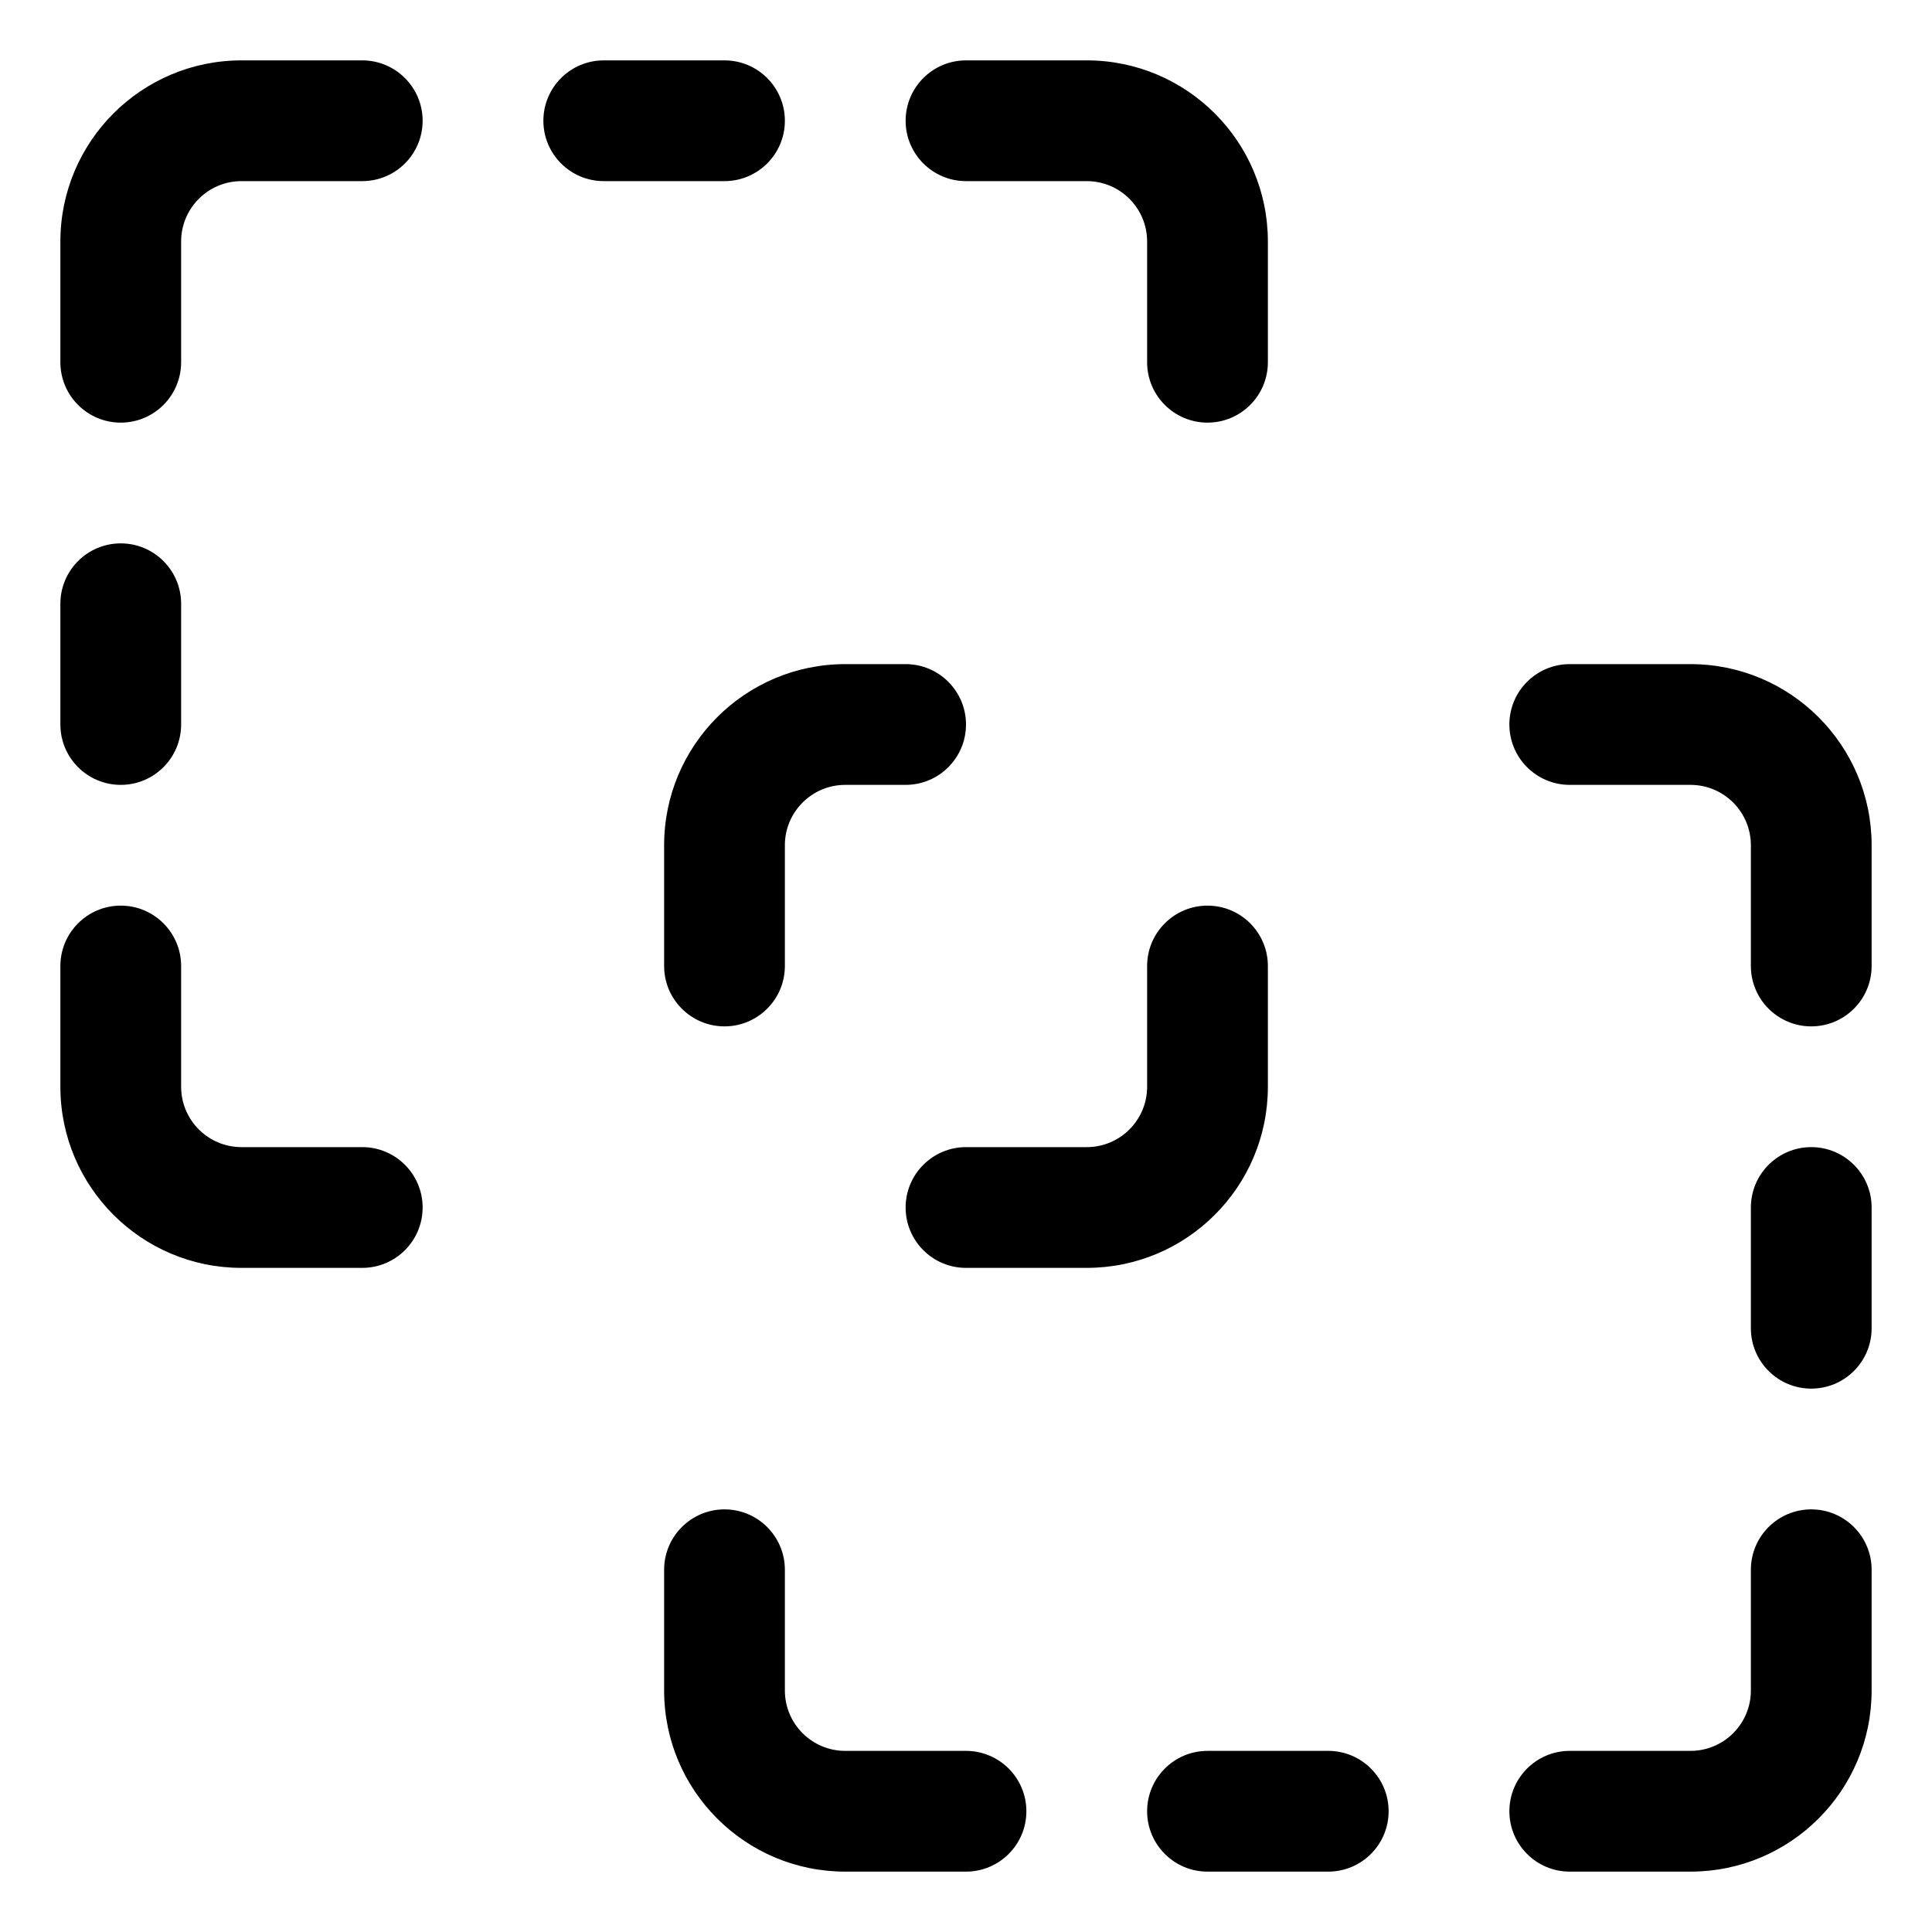 <svg width="16" height="16" viewBox="0 0 16 16" fill="none" xmlns="http://www.w3.org/2000/svg">
<g clip-path="url(#clip0_389_13147)">
<path fill-rule="evenodd" clip-rule="evenodd" d="M7 5.5C6.172 5.5 5.5 6.172 5.5 7L5.5 8C5.5 8.276 5.724 8.5 6 8.5C6.276 8.5 6.5 8.276 6.5 8L6.5 7C6.5 6.724 6.724 6.5 7 6.5L7.5 6.5C7.776 6.5 8 6.276 8 6C8 5.724 7.776 5.5 7.5 5.5L7 5.5ZM13 5.5C12.724 5.5 12.5 5.724 12.5 6C12.5 6.276 12.724 6.5 13 6.5L14 6.5C14.276 6.5 14.5 6.724 14.5 7L14.5 8C14.5 8.276 14.724 8.5 15 8.5C15.276 8.5 15.5 8.276 15.5 8L15.5 7C15.5 6.172 14.828 5.5 14 5.5L13 5.5ZM15.5 10C15.5 9.724 15.276 9.5 15 9.5C14.724 9.5 14.5 9.724 14.5 10L14.5 11C14.5 11.276 14.724 11.5 15 11.5C15.276 11.5 15.5 11.276 15.5 11L15.5 10ZM6.5 13C6.5 12.724 6.276 12.5 6 12.5C5.724 12.5 5.5 12.724 5.5 13L5.5 14C5.5 14.828 6.172 15.5 7 15.5L8 15.5C8.276 15.5 8.5 15.276 8.5 15C8.5 14.724 8.276 14.5 8 14.5L7 14.5C6.724 14.5 6.5 14.276 6.5 14L6.5 13ZM15.5 13C15.5 12.724 15.276 12.5 15 12.5C14.724 12.5 14.5 12.724 14.5 13L14.5 14C14.5 14.276 14.276 14.5 14 14.5L13 14.5C12.724 14.5 12.5 14.724 12.5 15C12.5 15.276 12.724 15.5 13 15.5L14 15.5C14.828 15.5 15.5 14.828 15.5 14L15.5 13ZM10 14.5C9.724 14.5 9.5 14.724 9.5 15C9.5 15.276 9.724 15.5 10 15.5L11 15.5C11.276 15.5 11.5 15.276 11.5 15C11.5 14.724 11.276 14.5 11 14.5L10 14.5ZM2 0.5C1.172 0.5 0.5 1.172 0.5 2L0.5 3C0.5 3.276 0.724 3.5 1 3.5C1.276 3.5 1.5 3.276 1.5 3L1.5 2C1.5 1.724 1.724 1.5 2 1.5L3 1.5C3.276 1.5 3.5 1.276 3.5 1C3.5 0.724 3.276 0.5 3 0.5L2 0.5ZM5 0.5C4.724 0.5 4.5 0.724 4.5 1C4.5 1.276 4.724 1.5 5 1.5L6 1.5C6.276 1.5 6.5 1.276 6.5 1C6.5 0.724 6.276 0.5 6 0.5L5 0.5ZM8 0.5C7.724 0.5 7.5 0.724 7.5 1C7.5 1.276 7.724 1.5 8 1.5L9 1.5C9.276 1.5 9.5 1.724 9.5 2L9.5 3C9.5 3.276 9.724 3.5 10 3.5C10.276 3.5 10.5 3.276 10.5 3L10.5 2C10.5 1.172 9.828 0.5 9 0.5L8 0.5ZM1.5 5C1.5 4.724 1.276 4.5 1 4.5C0.724 4.5 0.5 4.724 0.5 5L0.5 6C0.5 6.276 0.724 6.5 1 6.5C1.276 6.5 1.5 6.276 1.5 6L1.5 5ZM1.5 8C1.5 7.724 1.276 7.5 1 7.5C0.724 7.5 0.5 7.724 0.5 8L0.5 9C0.5 9.828 1.172 10.5 2 10.5L3 10.5C3.276 10.5 3.5 10.276 3.5 10C3.5 9.724 3.276 9.5 3 9.5L2 9.5C1.724 9.5 1.5 9.276 1.5 9L1.5 8ZM10.5 8C10.5 7.724 10.276 7.5 10 7.5C9.724 7.5 9.5 7.724 9.5 8L9.5 9C9.5 9.276 9.276 9.5 9 9.5L8 9.5C7.724 9.5 7.5 9.724 7.5 10C7.5 10.276 7.724 10.5 8 10.5L9 10.5C9.828 10.5 10.5 9.828 10.5 9L10.5 8Z" fill="currentColor"/>
</g>
<defs>
<clipPath id="clip0_389_13147">
<rect width="16" height="16" fill="white" transform="translate(16 16) rotate(-180)"/>
</clipPath>
</defs>
</svg>

